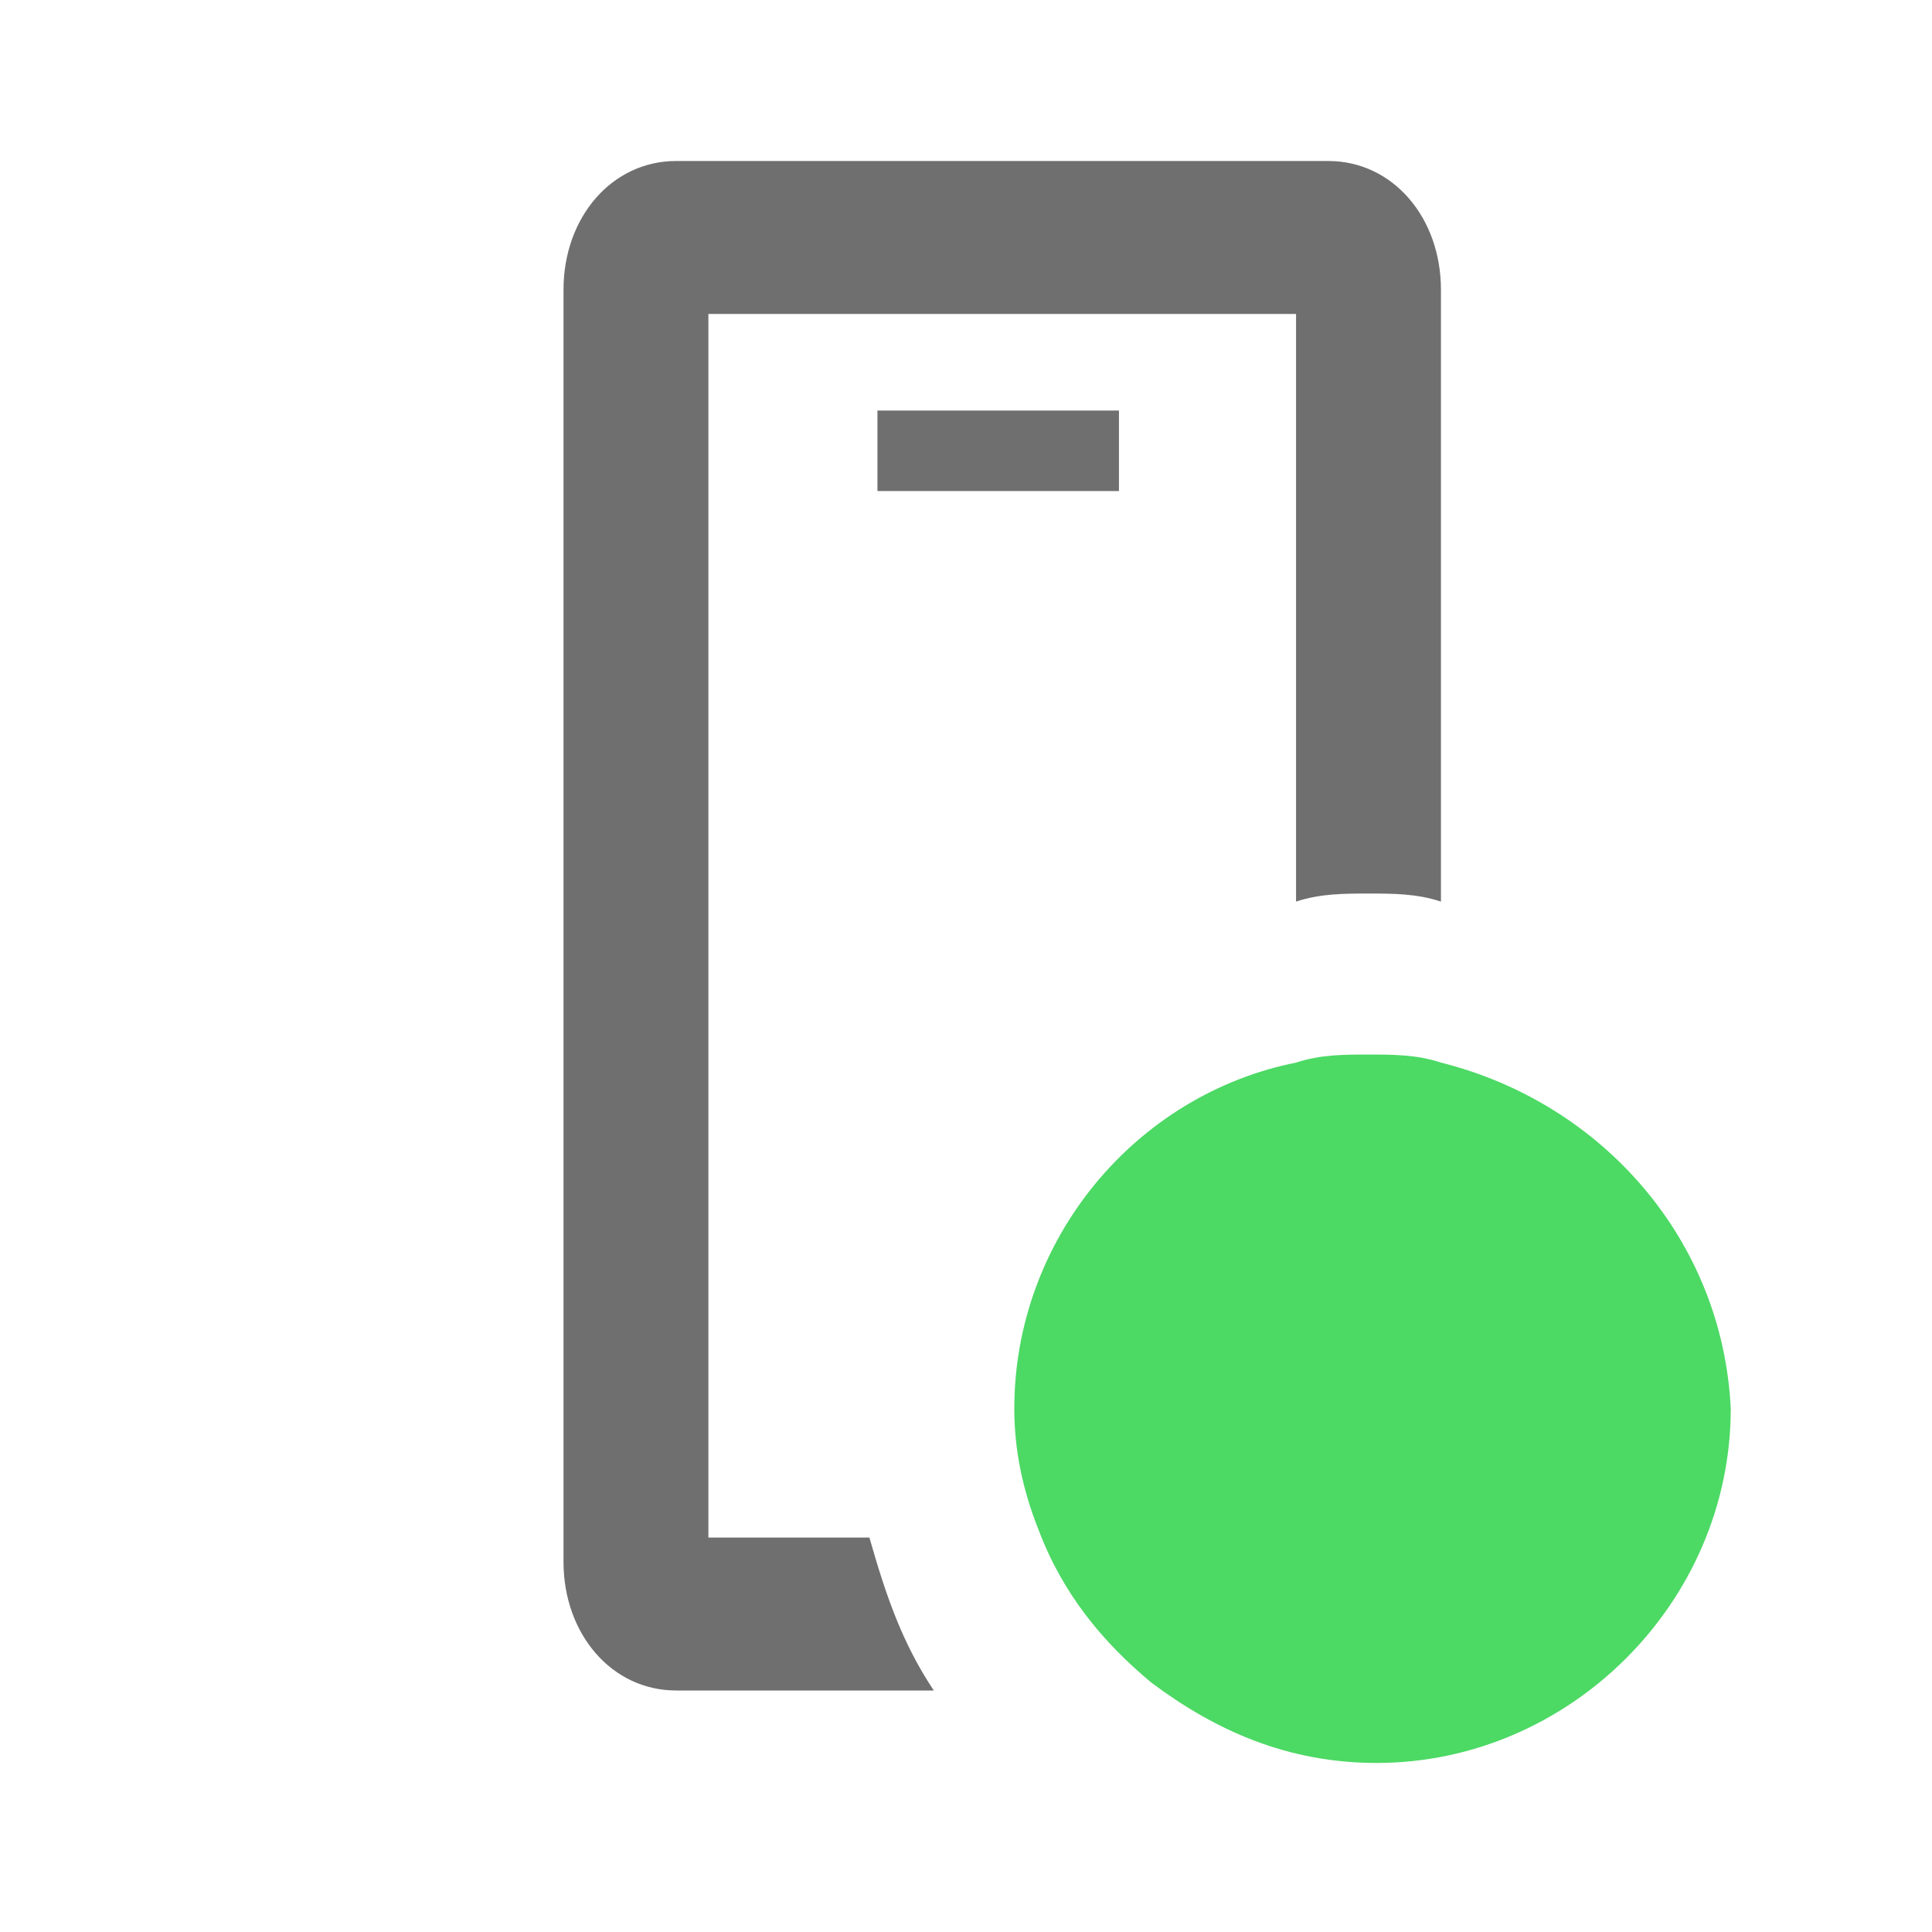 <?xml version="1.0" encoding="UTF-8"?><svg width="576" height="576" version="1.1" viewBox="0 0 576 576" xmlns="http://www.w3.org/2000/svg" xmlns:xlink="http://www.w3.org/1999/xlink"><!--Generated by IJSVG (https://github.com/curthard89/IJSVG)--><g transform="scale(24)"><g fill="none"><g fill="#6F6F6F"><path d="M1.8,17.1v-15.2h7.3v7.3c0.3,-0.1 0.6,-0.1 0.9,-0.1c0.3,0 0.6,0 0.9,0.1v-7.6c0,-0.9 -0.6,-1.6 -1.4,-1.6h-8.1c-0.8,0 -1.4,0.7 -1.4,1.6v15.8c0,0.9 0.6,1.6 1.4,1.6h3.2c-0.4,-0.6 -0.6,-1.2 -0.8,-1.9h-2Z" transform="translate(7, 2)"></path><path d="M0,0h3v1h-3Z" transform="translate(10.9, 5.1)"></path><path fill="#4CD964" d="M5.3,0.1c-0.3,-0.1 -0.6,-0.1 -0.9,-0.1c-0.3,0 -0.6,0 -0.9,0.1c-2,0.4 -3.5,2.2 -3.5,4.3c0,0.5 0.1,1 0.3,1.5c0.3,0.8 0.8,1.4 1.4,1.9c0.8,0.6 1.7,1 2.8,1c2.4,0 4.4,-2 4.4,-4.4c-0.1,-2.1 -1.6,-3.8 -3.6,-4.3Z" transform="translate(12.6, 13.1)"></path></g><path d="M0,0h24v24h-24Z"></path></g></g></svg>